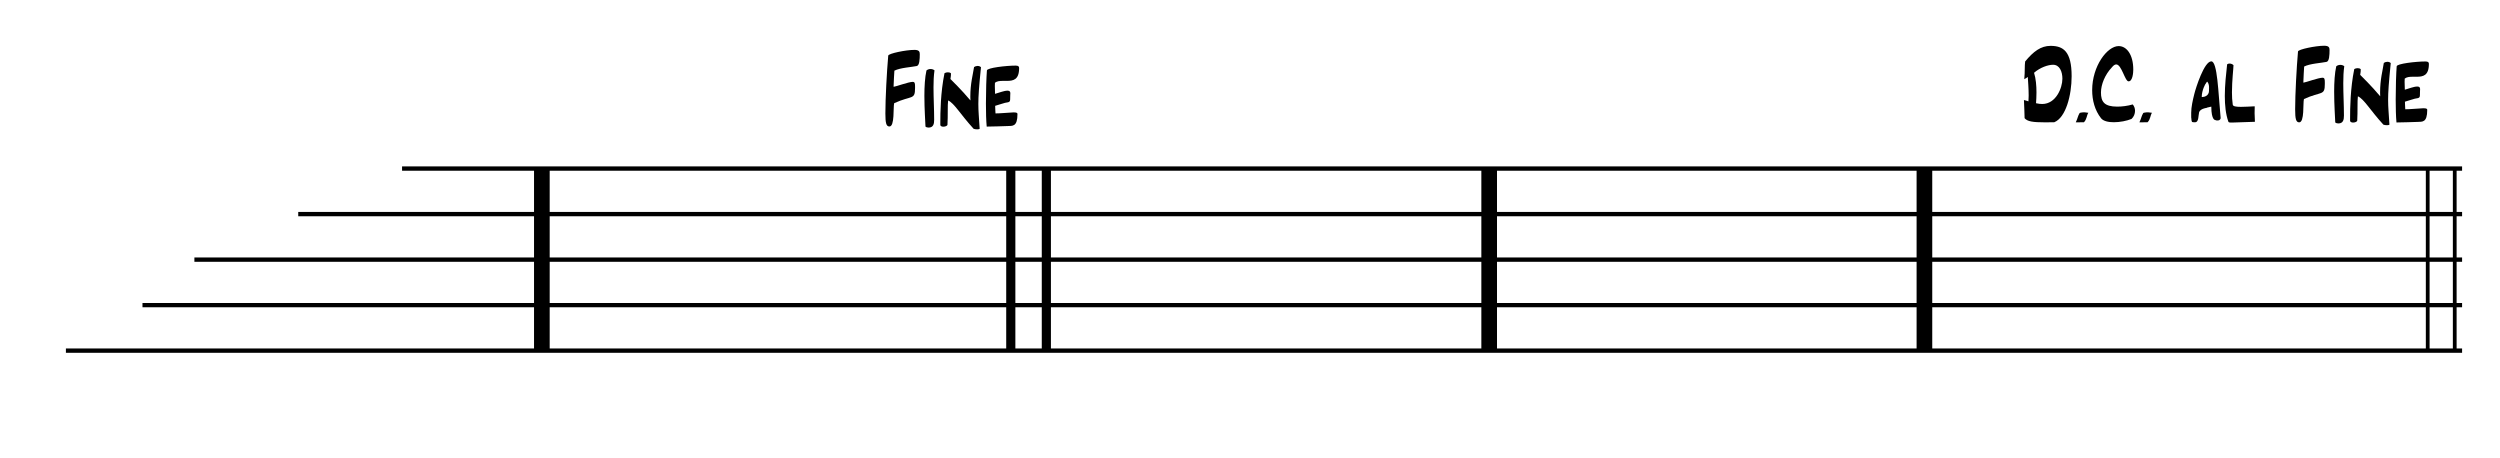 <?xml version="1.0" encoding="UTF-8" standalone="no"?><!DOCTYPE svg PUBLIC "-//W3C//DTD SVG 1.1//EN" "http://www.w3.org/Graphics/SVG/1.1/DTD/svg11.dtd"><svg width="100%" height="100%" viewBox="0 0 273 50" version="1.1" xmlns="http://www.w3.org/2000/svg" xmlns:xlink="http://www.w3.org/1999/xlink" xml:space="preserve" xmlns:serif="http://www.serif.com/" style="fill-rule:evenodd;clip-rule:evenodd;stroke-linejoin:round;stroke-miterlimit:1.414;"><rect id="FIne" x="0" y="0" width="272.516" height="49.077" style="fill:none;"/><path d="M59.171,18.409l0,19.882" style="fill:none;stroke:#000;stroke-width:1.71px;"/><path d="M162.618,18.409l0,19.882" style="fill:none;stroke:#000;stroke-width:1.71px;"/><path d="M210.147,18.409l0,19.882" style="fill:none;stroke:#000;stroke-width:1.71px;"/><g><path d="M110.378,18.409l0,19.882" style="fill:none;stroke:#000;stroke-width:1px;"/><path d="M114.261,18.409l0,19.882" style="fill:none;stroke:#000;stroke-width:1px;"/></g><path d="M7.197,38.291l261.663,0" style="fill:none;stroke:#000;stroke-width:0.47px;"/><path d="M15.559,33.32l253.301,0" style="fill:none;stroke:#000;stroke-width:0.47px;"/><path d="M21.228,28.35l247.632,0" style="fill:none;stroke:#000;stroke-width:0.47px;"/><path d="M32.567,23.38l236.293,0" style="fill:none;stroke:#000;stroke-width:0.47px;"/><path d="M43.905,18.409l224.955,0" style="fill:none;stroke:#000;stroke-width:0.47px;"/><path d="M96.995,6.072c-0.156,1.776 -0.312,4.68 -0.312,6.324c0,1.056 0.096,1.416 0.444,1.416c0.588,0 0.396,-2.088 0.516,-2.544c1.908,-0.876 2.28,-0.324 2.28,-1.644l0,-0.168c0,-0.348 -0.024,-0.516 -0.252,-0.516c-0.444,0 -1.836,0.516 -2.088,0.54l0,-0.156c0,-0.468 0.072,-1.188 0.084,-1.608c0.648,-0.324 1.872,-0.384 2.436,-0.504c0.312,-0.048 0.336,-0.768 0.336,-1.296c0,-0.276 -0.072,-0.468 -0.588,-0.468c-0.936,0 -2.832,0.396 -2.856,0.624Z" style="fill-rule:nonzero;"/><path d="M101.171,7.692c-0.168,0.732 -0.228,1.764 -0.228,2.772c0,1.464 0.108,2.892 0.12,3.36c0.084,0.072 0.204,0.108 0.336,0.108c0.54,0 0.612,-0.42 0.612,-0.864c0,-1.152 -0.072,-2.352 -0.072,-3.528c0,-0.648 0.024,-1.272 0.108,-1.86c-0.12,-0.096 -0.276,-0.144 -0.432,-0.144c-0.168,0 -0.336,0.06 -0.444,0.156Z" style="fill-rule:nonzero;"/><path d="M103.463,13.62c0.06,-0.996 0,-2.148 0.072,-2.652c0.684,0.312 1.332,1.512 2.784,3.096c0.084,0.036 0.24,0.06 0.384,0.06c0.108,0 0.216,-0.012 0.276,-0.06c-0.072,-1.248 -0.144,-1.86 -0.144,-2.712c0,-0.84 0.072,-1.896 0.288,-4.008c-0.084,-0.096 -0.228,-0.144 -0.372,-0.144c-0.132,0 -0.276,0.048 -0.384,0.12c-0.12,0.804 -0.408,1.788 -0.408,3.24c0,0.132 0.012,0.264 0.012,0.408c-1.068,-1.26 -1.872,-2.016 -2.184,-2.34c0.048,-0.252 0.06,-0.456 0.06,-0.612c-0.072,-0.084 -0.192,-0.12 -0.336,-0.12c-0.132,0 -0.276,0.036 -0.372,0.096c-0.432,2.1 -0.456,4.32 -0.456,5.388l0,0.288c0.036,0.12 0.18,0.168 0.336,0.168c0.204,0 0.432,-0.096 0.444,-0.216Z" style="fill-rule:nonzero;"/><path d="M108.647,9.036c0.228,-0.18 0.54,-0.204 0.876,-0.204l0.42,0c0.696,0 1.344,-0.108 1.344,-1.404c0,-0.156 -0.072,-0.264 -0.372,-0.264c-1.032,0 -3.132,0.24 -3.144,0.528c-0.06,0.756 -0.108,2.22 -0.108,3.624c0,0.936 0.024,1.86 0.084,2.508c0.96,-0.012 1.488,-0.036 2.292,-0.06c0.528,-0.024 1.068,0.096 1.068,-1.32c0,-0.096 -0.072,-0.168 -0.36,-0.168l-0.12,0c-0.744,0.036 -1.368,0.108 -1.92,0.108c-0.012,-0.372 -0.036,-0.528 -0.036,-0.828c0.348,-0.096 0.624,-0.204 1.068,-0.324c0.624,-0.096 0.564,-0.096 0.576,-0.744l0,-0.036c0,-0.084 0.012,-0.18 0.012,-0.264c0,-0.156 -0.048,-0.288 -0.3,-0.288c-0.396,0 -0.924,0.228 -1.368,0.348c-0.012,-0.252 -0.024,-0.588 -0.024,-0.864c0,-0.132 0,-0.252 0.012,-0.348Z" style="fill-rule:nonzero;"/><path d="M221.506,11.068c-0.18,-0.048 -0.336,-0.12 -0.492,-0.144c0.048,0.864 0.048,1.296 0.072,1.98c0.3,0.36 0.876,0.456 2.244,0.456c0.3,0 0.624,0 0.996,-0.012c1.26,-0.504 1.896,-2.952 1.896,-5.028c0,-2.712 -0.912,-3.312 -2.304,-3.312c-1.056,0 -1.872,0.612 -2.772,1.704c-0.072,0.504 -0.012,1.056 -0.096,1.932c0.18,-0.096 0.252,-0.132 0.384,-0.24c0.024,0.396 0.096,1.26 0.096,2.028c0,0.228 -0.012,0.444 -0.024,0.636Zm0.612,-3.12c0.672,-0.588 1.536,-0.876 2.076,-0.876c0.72,0 1.02,0.756 1.02,1.524c0,0.996 -0.696,2.76 -2.208,2.76c-0.204,0 -0.42,-0.024 -0.672,-0.084c0.024,-0.324 0.048,-0.744 0.048,-1.176c0,-0.72 -0.06,-1.512 -0.264,-2.148Z" style="fill-rule:nonzero;"/><path d="M227.098,12.34c-0.204,0.336 -0.216,0.576 -0.36,0.876l-0.024,0.048c-0.012,0.024 -0.024,0.06 -0.036,0.084c0,0 0.012,0.012 0.024,0.012l0.192,0c0.18,0 0.36,-0.012 0.528,-0.012l0.144,0c0.324,-0.324 0.288,-0.744 0.48,-1.032c-0.132,0 -0.252,-0.048 -0.384,-0.048l-0.12,0c-0.096,0 -0.18,0 -0.24,0.024l-0.048,0c0,0 -0.012,0.012 -0.024,0.012l-0.024,0c-0.036,0 -0.084,0.024 -0.108,0.036Z" style="fill-rule:nonzero;"/><path d="M232.762,12.988c0.264,-0.24 0.384,-0.576 0.384,-0.888c0,-0.252 -0.084,-0.504 -0.252,-0.696c-0.576,0.168 -1.176,0.24 -1.692,0.24c-1.404,0 -1.776,-0.528 -1.776,-1.536c0,-0.888 0.444,-1.968 1.188,-2.748c0.18,-0.228 0.336,-0.324 0.48,-0.324c0.588,0 0.948,1.848 1.344,1.848c0.456,0 0.516,-0.972 0.516,-1.284c0,-1.632 -0.72,-2.568 -1.596,-2.568c-1.248,0 -2.892,2.184 -2.892,4.812c0,1.104 0.288,2.208 0.972,3.072c0.252,0.312 0.792,0.432 1.392,0.432c0.66,0 1.404,-0.144 1.932,-0.36Z" style="fill-rule:nonzero;"/><path d="M234.046,12.34c-0.204,0.336 -0.216,0.576 -0.36,0.876l-0.024,0.048c-0.012,0.024 -0.024,0.06 -0.036,0.084c0,0 0.012,0.012 0.024,0.012l0.192,0c0.18,0 0.36,-0.012 0.528,-0.012l0.144,0c0.324,-0.324 0.288,-0.744 0.48,-1.032c-0.132,0 -0.252,-0.048 -0.384,-0.048l-0.12,0c-0.096,0 -0.18,0 -0.24,0.024l-0.048,0c0,0 -0.012,0.012 -0.024,0.012l-0.024,0c-0.036,0 -0.084,0.024 -0.108,0.036Z" style="fill-rule:nonzero;"/><path d="M239.374,13.324c0.048,0.012 0.12,0.024 0.168,0.024l0.18,0c0.396,0 0.336,-0.792 0.42,-1.08l0,-0.012c0.132,-0.372 0.732,-0.468 0.792,-0.468l0.012,0l-0.012,0c0.06,-0.024 0.156,-0.072 0.228,-0.072l0.144,-0.036c0.048,0 0.12,-0.036 0.168,-0.036c0,1.512 0.444,1.464 0.408,1.452c0.072,0.048 0.144,0.06 0.252,0.06c0.072,0 0.192,-0.012 0.24,-0.06l0.072,-0.072c0.012,-0.012 0.012,-0.024 0.024,-0.036l0,-0.012c0.012,-0.012 0.024,-0.06 0.024,-0.072l0,-0.012c-0.264,-2.82 -0.348,-6.192 -1.02,-6.192c-0.768,0 -1.68,2.844 -1.86,3.576c-0.168,0.672 -0.336,1.416 -0.336,2.028l0,0.516c0,0.036 0.012,0.144 0.024,0.18l0,0.036c0,0.096 0.036,0.252 0.072,0.288Zm1.644,-4.416c0.276,0.276 0.204,0.816 0.204,0.84l0,0.192c0,0.228 -0.132,0.456 -0.336,0.552l-0.18,0.072c-0.084,0 -0.168,0.036 -0.252,0.036l-0.024,0c0,-0.756 0.42,-1.488 0.42,-1.44c0.072,-0.108 0.108,-0.192 0.168,-0.252Z" style="fill-rule:nonzero;"/><path d="M243.202,7.024c-0.12,1.08 -0.252,2.292 -0.252,3.456c0,1.008 0.096,1.98 0.384,2.796c0.024,0.084 0.096,0.108 0.384,0.108c0.372,0 1.092,-0.048 2.52,-0.084c-0.024,-0.408 -0.036,-0.708 -0.036,-0.936c0,-0.312 0.012,-0.492 0.012,-0.636l0,-0.12c-0.504,0.024 -1.068,0.06 -1.512,0.06c-0.516,0 -0.888,-0.048 -0.888,-0.264c-0.06,-0.396 -0.084,-0.852 -0.084,-1.32c0,-1.284 0.168,-2.64 0.168,-2.964c-0.096,-0.108 -0.264,-0.18 -0.432,-0.18c-0.096,0 -0.192,0.024 -0.264,0.084Z" style="fill-rule:nonzero;"/><path d="M250.942,5.62c-0.156,1.776 -0.312,4.68 -0.312,6.324c0,1.056 0.096,1.416 0.444,1.416c0.588,0 0.396,-2.088 0.516,-2.544c1.908,-0.876 2.28,-0.324 2.28,-1.644l0,-0.168c0,-0.348 -0.024,-0.516 -0.252,-0.516c-0.444,0 -1.836,0.516 -2.088,0.54l0,-0.156c0,-0.468 0.072,-1.188 0.084,-1.608c0.648,-0.324 1.872,-0.384 2.436,-0.504c0.312,-0.048 0.336,-0.768 0.336,-1.296c0,-0.276 -0.072,-0.468 -0.588,-0.468c-0.936,0 -2.832,0.396 -2.856,0.624Z" style="fill-rule:nonzero;"/><path d="M255.118,7.24c-0.168,0.732 -0.228,1.764 -0.228,2.772c0,1.464 0.108,2.892 0.12,3.36c0.084,0.072 0.204,0.108 0.336,0.108c0.54,0 0.612,-0.42 0.612,-0.864c0,-1.152 -0.072,-2.352 -0.072,-3.528c0,-0.648 0.024,-1.272 0.108,-1.86c-0.12,-0.096 -0.276,-0.144 -0.432,-0.144c-0.168,0 -0.336,0.06 -0.444,0.156Z" style="fill-rule:nonzero;"/><path d="M257.41,13.168c0.06,-0.996 0,-2.148 0.072,-2.652c0.684,0.312 1.332,1.512 2.784,3.096c0.084,0.036 0.24,0.06 0.384,0.06c0.108,0 0.216,-0.012 0.276,-0.06c-0.072,-1.248 -0.144,-1.86 -0.144,-2.712c0,-0.84 0.072,-1.896 0.288,-4.008c-0.084,-0.096 -0.228,-0.144 -0.372,-0.144c-0.132,0 -0.276,0.048 -0.384,0.12c-0.12,0.804 -0.408,1.788 -0.408,3.24c0,0.132 0.012,0.264 0.012,0.408c-1.068,-1.26 -1.872,-2.016 -2.184,-2.34c0.048,-0.252 0.06,-0.456 0.06,-0.612c-0.072,-0.084 -0.192,-0.12 -0.336,-0.12c-0.132,0 -0.276,0.036 -0.372,0.096c-0.432,2.1 -0.456,4.32 -0.456,5.388l0,0.288c0.036,0.12 0.18,0.168 0.336,0.168c0.204,0 0.432,-0.096 0.444,-0.216Z" style="fill-rule:nonzero;"/><path d="M262.594,8.584c0.228,-0.18 0.54,-0.204 0.876,-0.204l0.42,0c0.696,0 1.344,-0.108 1.344,-1.404c0,-0.156 -0.072,-0.264 -0.372,-0.264c-1.032,0 -3.132,0.24 -3.144,0.528c-0.06,0.756 -0.108,2.22 -0.108,3.624c0,0.936 0.024,1.86 0.084,2.508c0.96,-0.012 1.488,-0.036 2.292,-0.06c0.528,-0.024 1.068,0.096 1.068,-1.32c0,-0.096 -0.072,-0.168 -0.36,-0.168l-0.12,0c-0.744,0.036 -1.368,0.108 -1.92,0.108c-0.012,-0.372 -0.036,-0.528 -0.036,-0.828c0.348,-0.096 0.624,-0.204 1.068,-0.324c0.624,-0.096 0.564,-0.096 0.576,-0.744l0,-0.036c0,-0.084 0.012,-0.18 0.012,-0.264c0,-0.156 -0.048,-0.288 -0.3,-0.288c-0.396,0 -0.924,0.228 -1.368,0.348c-0.012,-0.252 -0.024,-0.588 -0.024,-0.864c0,-0.132 0,-0.252 0.012,-0.348Z" style="fill-rule:nonzero;"/><g><path d="M265.106,18.423l0,19.882" style="fill:none;stroke:#000;stroke-width:0.41px;"/><path d="M268.057,18.423l0,19.882" style="fill:none;stroke:#000;stroke-width:0.41px;"/></g></svg>